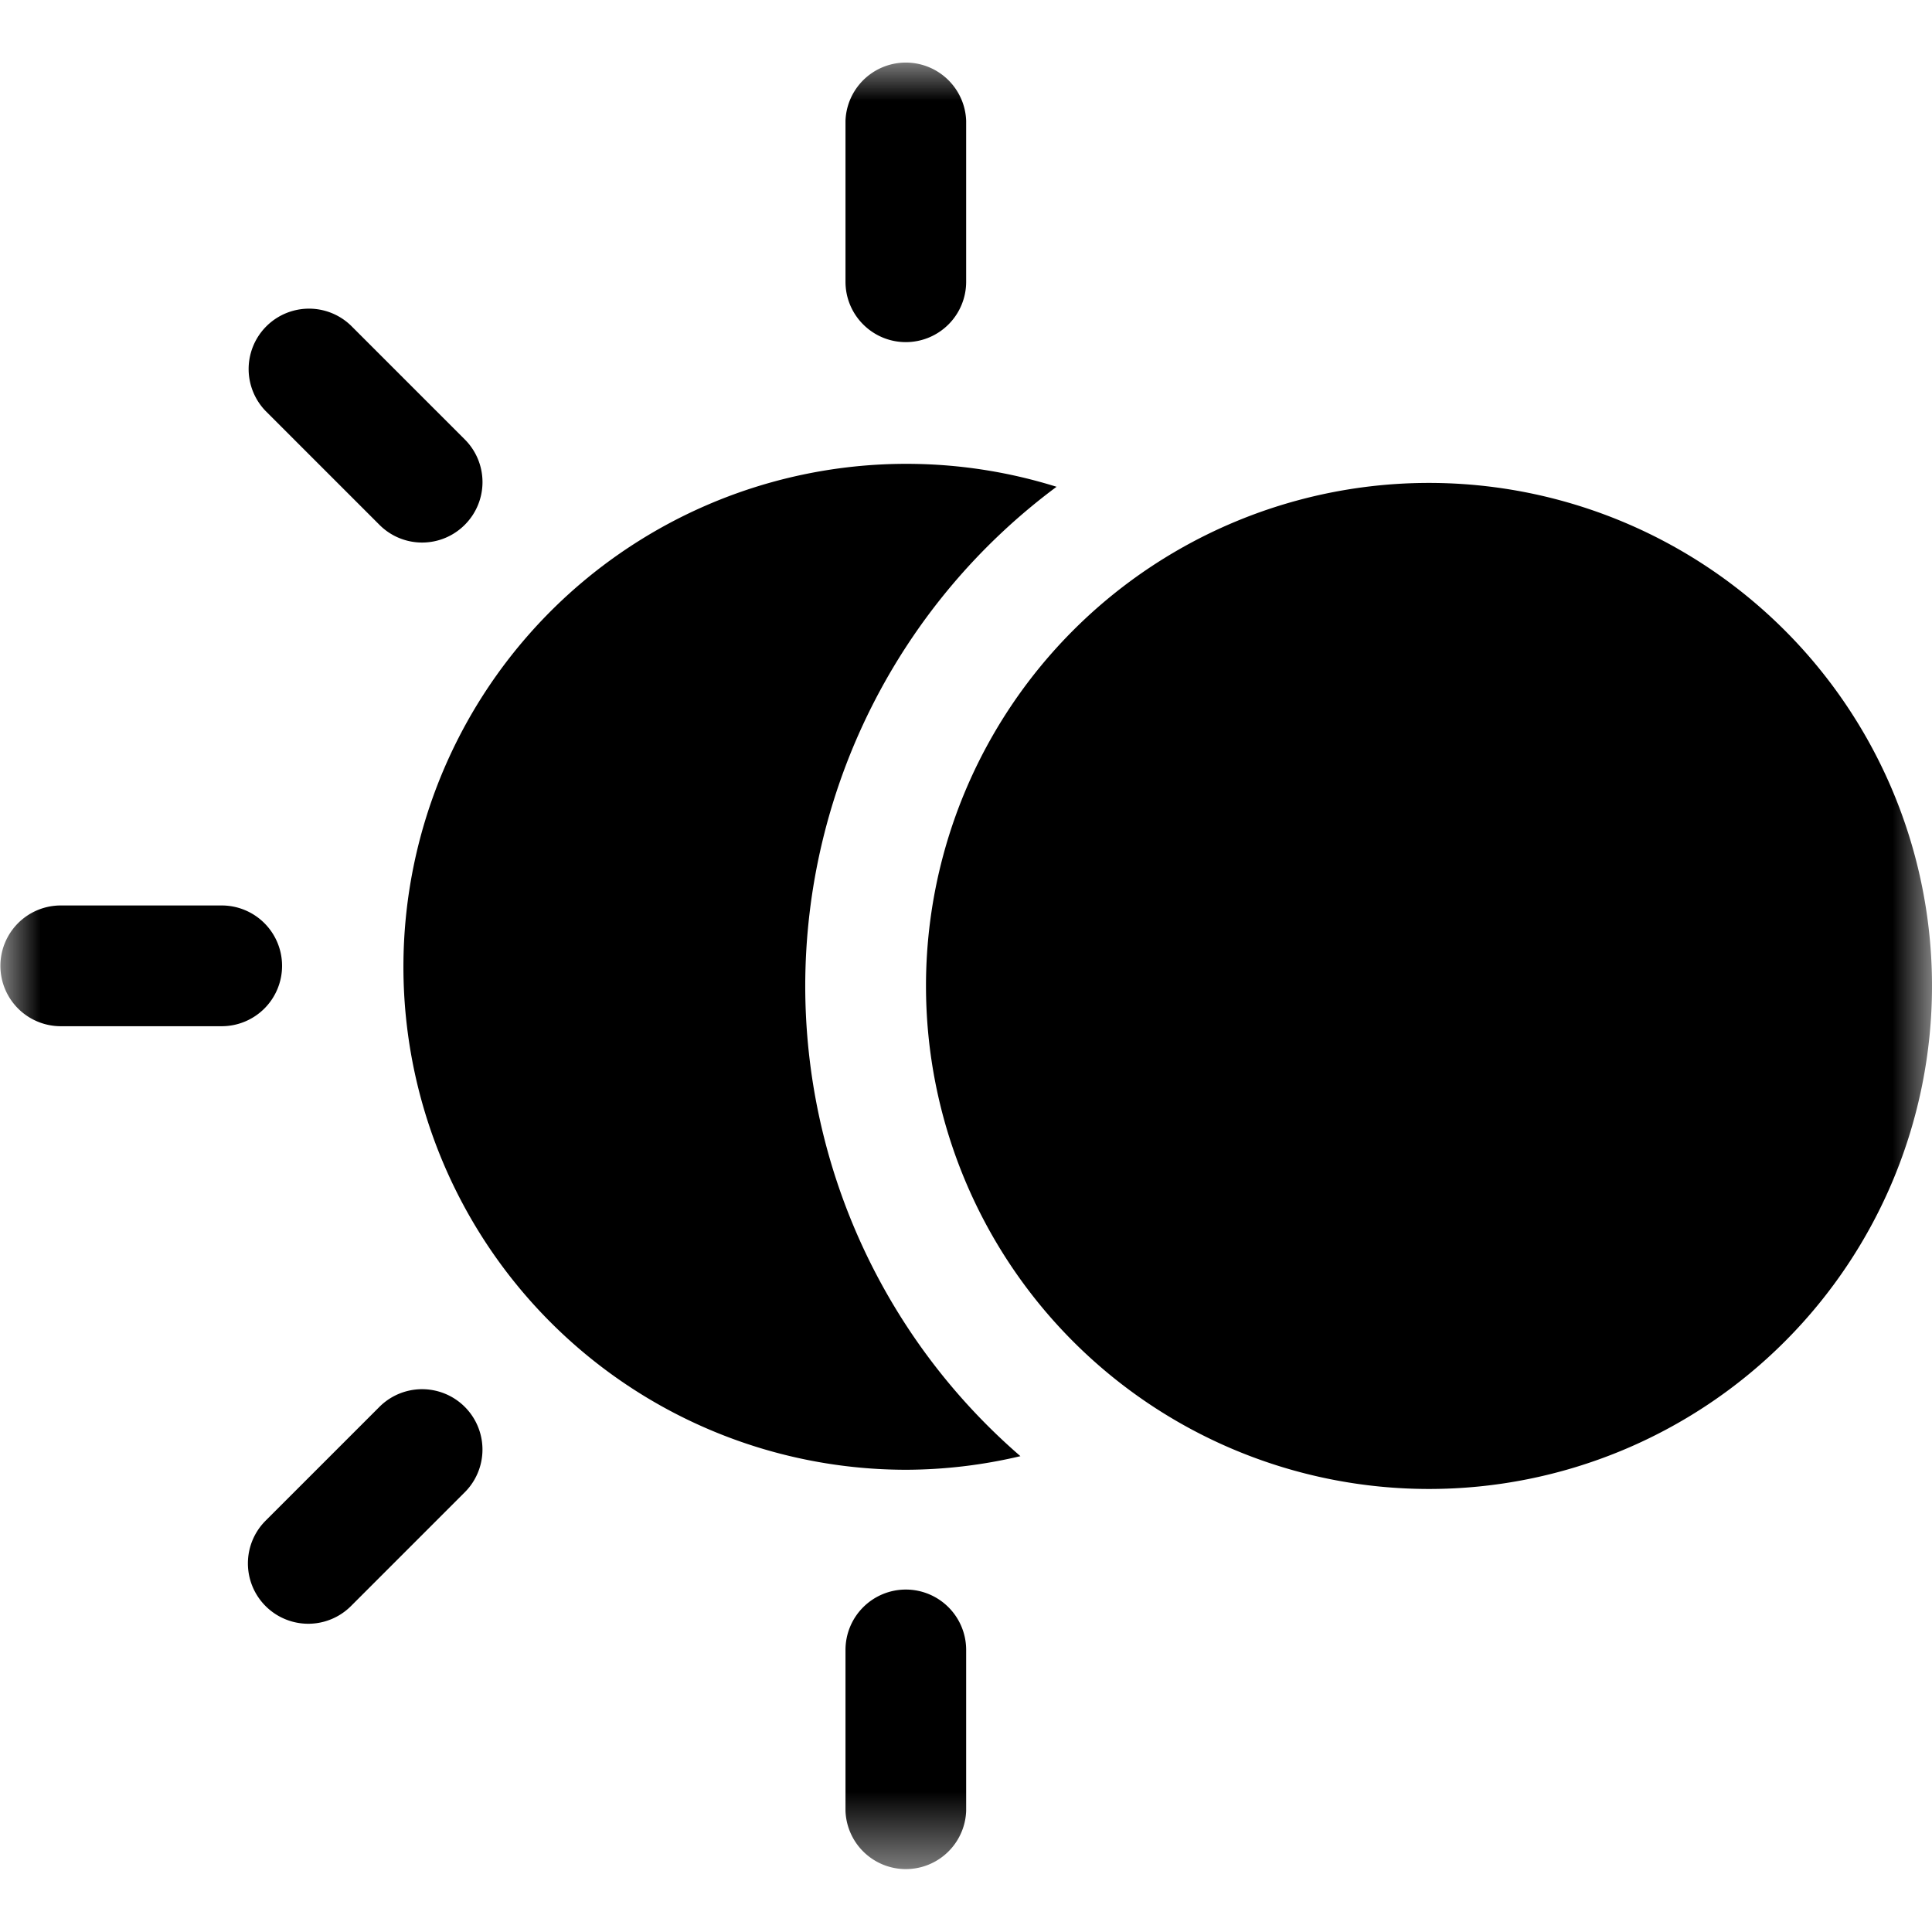 <svg width="24" height="24" xmlns="http://www.w3.org/2000/svg" xmlns:xlink="http://www.w3.org/1999/xlink"><defs><path id="a" d="M0 0h23.995v22.496H0z"/></defs><g transform="translate(.005 .75)" fill="none" fill-rule="evenodd"><mask id="b" fill="#fff"><use xlink:href="#a"/></mask><path d="M12.671 17.339a6.241 6.241 0 01-1.423.169A6.248 6.248 0 1113.12 5.297a7.732 7.732 0 00-3.122 6.201 7.726 7.726 0 002.673 5.841zm5.075-12.09a6.248 6.248 0 00-6.248 6.249 6.248 6.248 0 1012.497 0 6.249 6.249 0 00-6.249-6.249zM4.708 16.727l-1.414 1.414a.749.749 0 101.061 1.06l1.414-1.414a.749.749 0 10-1.061-1.06zm6.54 2.269a.75.75 0 00-.75.75v2a.75.75 0 001.499 0v-2a.75.75 0 00-.749-.75zm-7.749-7.748a.75.75 0 00-.75-.75H.75a.75.75 0 000 1.5h1.999a.75.75 0 00.75-.75zM11.248 3.5a.75.75 0 00.749-.75v-2a.75.75 0 00-1.499 0v2c0 .414.336.75.75.75zm-6.54 2.269a.748.748 0 001.061 0 .749.749 0 000-1.06L4.355 3.295a.75.75 0 00-1.061 1.06l1.414 1.414z" fill="#000" mask="url(#b)"/></g></svg>